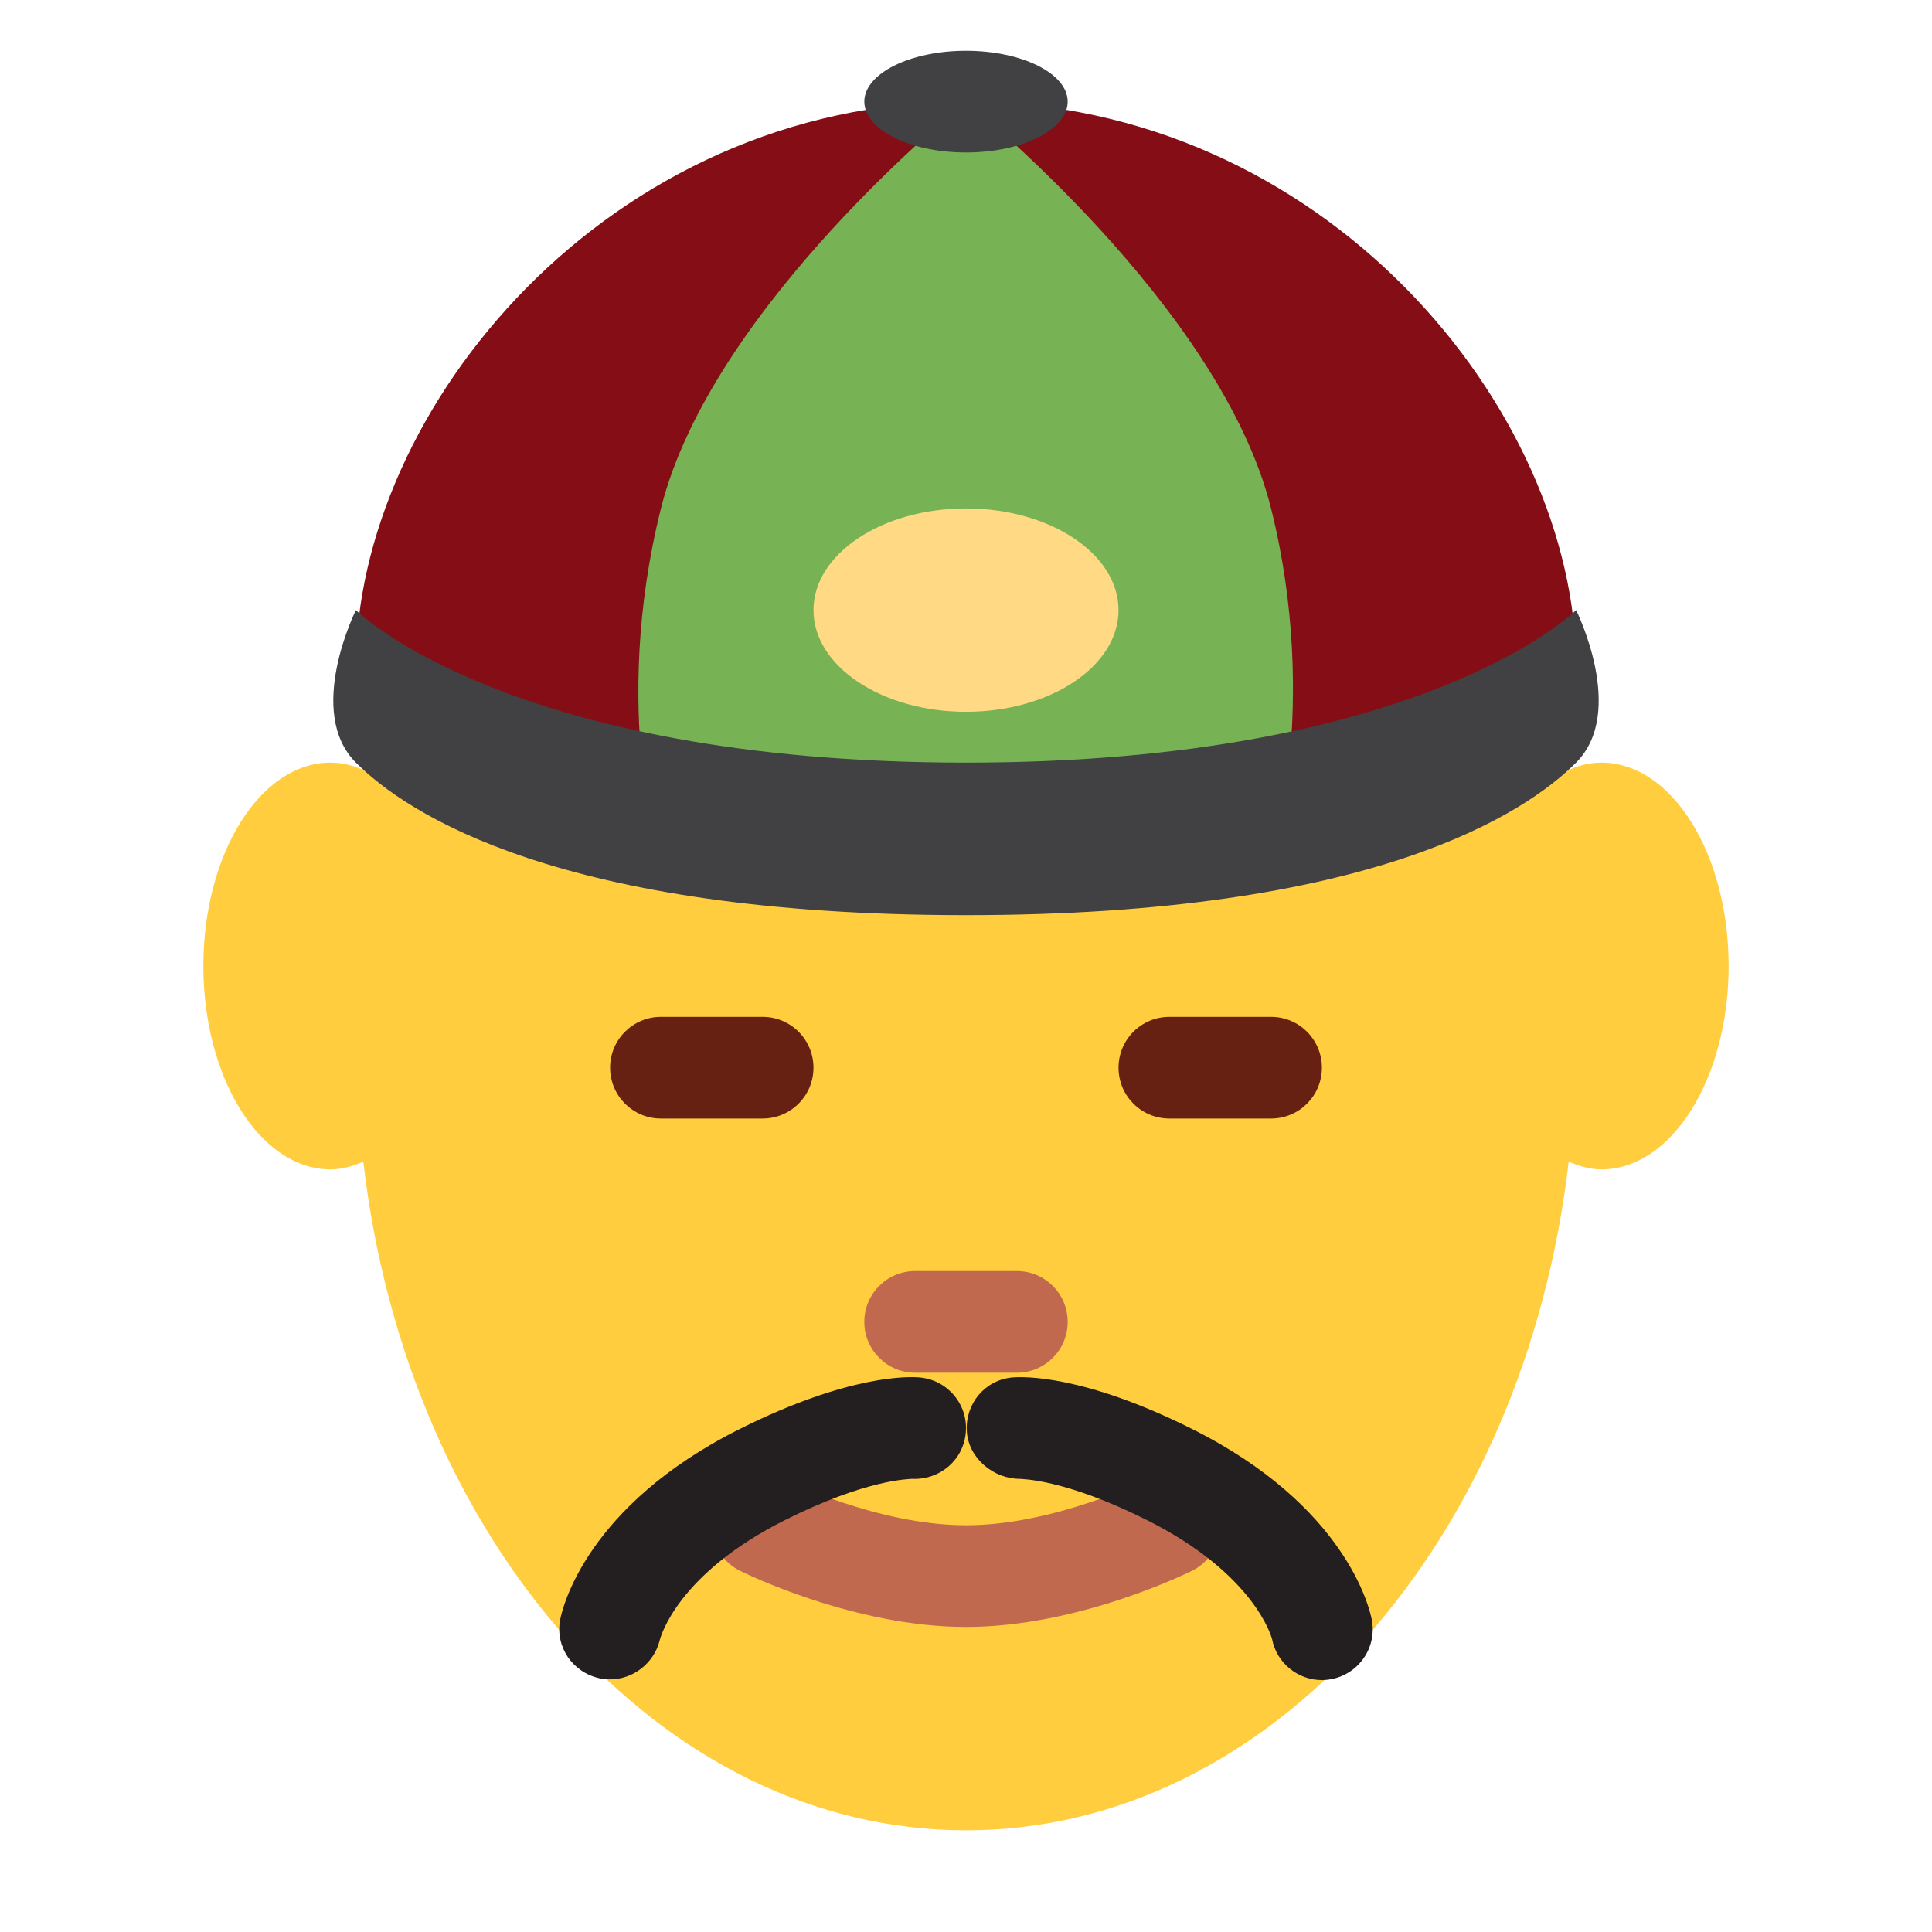 <?xml version="1.0" encoding="UTF-8" standalone="no"?><svg xmlns:dc="http://purl.org/dc/elements/1.1/" xmlns:cc="http://creativecommons.org/ns#" xmlns:rdf="http://www.w3.org/1999/02/22-rdf-syntax-ns#" xmlns:svg="http://www.w3.org/2000/svg" xmlns="http://www.w3.org/2000/svg" viewBox="0 0 47.5 47.5" style="enable-background:new 0 0 47.5 47.5;" xml:space="preserve" version="1.1" id="svg2"><defs id="defs6"><clipPath id="clipPath16" clipPathUnits="userSpaceOnUse"><path id="path18" d="M 0,38 38,38 38,0 0,0 0,38 Z"/></clipPath></defs><g transform="matrix(1.25,0,0,-1.25,0,47.5)" id="g10"><g id="g12"><g clip-path="url(#clipPath16)" id="g14"><g transform="translate(31.5,23)" id="g20"><path id="path22" style="fill:#ffcd3e;fill-opacity:1;fill-rule:nonzero;stroke:none" d="M 0,0 C -0.428,0 -0.824,-0.188 -1.177,-0.491 -2.81,5.54 -7.256,9.875 -12.5,9.875 -17.744,9.875 -22.191,5.54 -23.824,-0.491 -24.176,-0.188 -24.572,0 -25,0 c -1.381,0 -2.5,-1.791 -2.5,-4 0,-2.209 1.119,-4 2.5,-4 0.225,0 0.438,0.062 0.646,0.151 0.86,-7.439 5.832,-13.151 11.854,-13.151 6.021,0 10.993,5.712 11.854,13.152 C -0.438,-7.938 -0.225,-8 0,-8 c 1.381,0 2.5,1.791 2.5,4 0,2.209 -1.119,4 -2.5,4"/></g><g transform="translate(15,16)" id="g24"><path id="path26" style="fill:#662113;fill-opacity:1;fill-rule:nonzero;stroke:none" d="m 0,0 -2,0 c -0.552,0 -1,0.447 -1,1 0,0.553 0.448,1 1,1 L 0,2 C 0.552,2 1,1.553 1,1 1,0.447 0.552,0 0,0"/></g><g transform="translate(25,16)" id="g28"><path id="path30" style="fill:#662113;fill-opacity:1;fill-rule:nonzero;stroke:none" d="m 0,0 -2,0 c -0.553,0 -1,0.447 -1,1 0,0.553 0.447,1 1,1 L 0,2 C 0.553,2 1,1.553 1,1 1,0.447 0.553,0 0,0"/></g><g transform="translate(7,24.89)" id="g32"><path id="path34" style="fill:#850e16;fill-opacity:1;fill-rule:nonzero;stroke:none" d="M 0,0 C 0,5.055 4.958,11.111 12,11.111 19.041,11.111 24,5.055 24,0 24,-0.723 19.041,-2.889 12,-2.889 4.958,-2.889 0,-0.723 0,0"/></g><g transform="translate(19,6)" id="g36"><path id="path38" style="fill:#c1694f;fill-opacity:1;fill-rule:nonzero;stroke:none" d="M 0,0 C -2.21,0 -4.357,1.061 -4.447,1.105 -4.94,1.353 -5.14,1.951 -4.895,2.445 -4.649,2.94 -4.05,3.14 -3.554,2.896 -3.536,2.886 -1.73,2 0,2 1.73,2 3.536,2.886 3.554,2.896 4.052,3.139 4.649,2.939 4.895,2.445 5.141,1.951 4.94,1.353 4.447,1.105 4.356,1.061 2.211,0 0,0"/></g><g transform="translate(20,11)" id="g40"><path id="path42" style="fill:#c1694f;fill-opacity:1;fill-rule:nonzero;stroke:none" d="m 0,0 -2,0 c -0.552,0 -1,0.447 -1,1 0,0.553 0.448,1 1,1 L 0,2 C 0.553,2 1,1.553 1,1 1,0.447 0.553,0 0,0"/></g><g transform="translate(19,36)" id="g44"><path id="path46" style="fill:#77b255;fill-opacity:1;fill-rule:nonzero;stroke:none" d="m 0,0 c 0,0 5,-4 6,-8 0.97,-3.88 0,-7 0,-7 l -12,0 c 0,0 -1,3 0,7 1,4 6,8 6,8"/></g><g transform="translate(7,26)" id="g48"><path id="path50" style="fill:#414042;fill-opacity:1;fill-rule:nonzero;stroke:none" d="m 0,0 c 0,0 3,-3 12,-3 9,0 12,3 12,3 0,0 1,-2 0,-3 -1,-1 -4,-3 -12,-3 -8,0 -11,2 -12,3 -1,1 0,3 0,3"/></g><g transform="translate(17,36.001)" id="g52"><path id="path54" style="fill:#414042;fill-opacity:1;fill-rule:nonzero;stroke:none" d="M 0,0 C 0,0.552 0.896,1 2,1 3.104,1 4,0.552 4,0 4,-0.552 3.104,-1 2,-1 0.896,-1 0,-0.552 0,0"/></g><g transform="translate(16,26)" id="g56"><path id="path58" style="fill:#ffd983;fill-opacity:1;fill-rule:nonzero;stroke:none" d="M 0,0 C 0,1.104 1.343,2 3,2 4.657,2 6,1.104 6,0 6,-1.104 4.657,-2 3,-2 1.343,-2 0,-1.104 0,0"/></g><g transform="translate(11.998,4.969)" id="g60"><path id="path62" style="fill:#231f20;fill-opacity:1;fill-rule:nonzero;stroke:none" d="M 0,0 C -0.069,0 -0.139,0.007 -0.209,0.022 -0.739,0.139 -1.083,0.643 -0.98,1.176 -0.937,1.4 -0.47,3.414 2.555,4.926 4.7,5.998 5.878,5.957 6.09,5.938 6.641,5.89 7.047,5.404 6.998,4.854 6.95,4.312 6.488,3.919 5.939,3.944 5.881,3.937 5.055,3.94 3.449,3.137 1.32,2.072 0.992,0.826 0.979,0.773 0.867,0.316 0.454,0 0,0"/></g><g transform="translate(25.999,4.955)" id="g64"><path id="path66" style="fill:#231f20;fill-opacity:1;fill-rule:nonzero;stroke:none" d="M 0,0 C -0.47,0 -0.889,0.332 -0.98,0.811 -0.989,0.839 -1.317,2.086 -3.446,3.15 -5.081,3.968 -5.913,3.95 -5.939,3.958 -6.448,3.955 -6.951,4.356 -6.983,4.896 -7.015,5.437 -6.626,5.904 -6.087,5.952 -5.873,5.97 -4.693,6.01 -2.552,4.939 0.472,3.428 0.939,1.414 0.982,1.189 1.088,0.647 0.732,0.123 0.19,0.019 0.127,0.006 0.062,0 0,0"/></g></g></g></g></svg>
